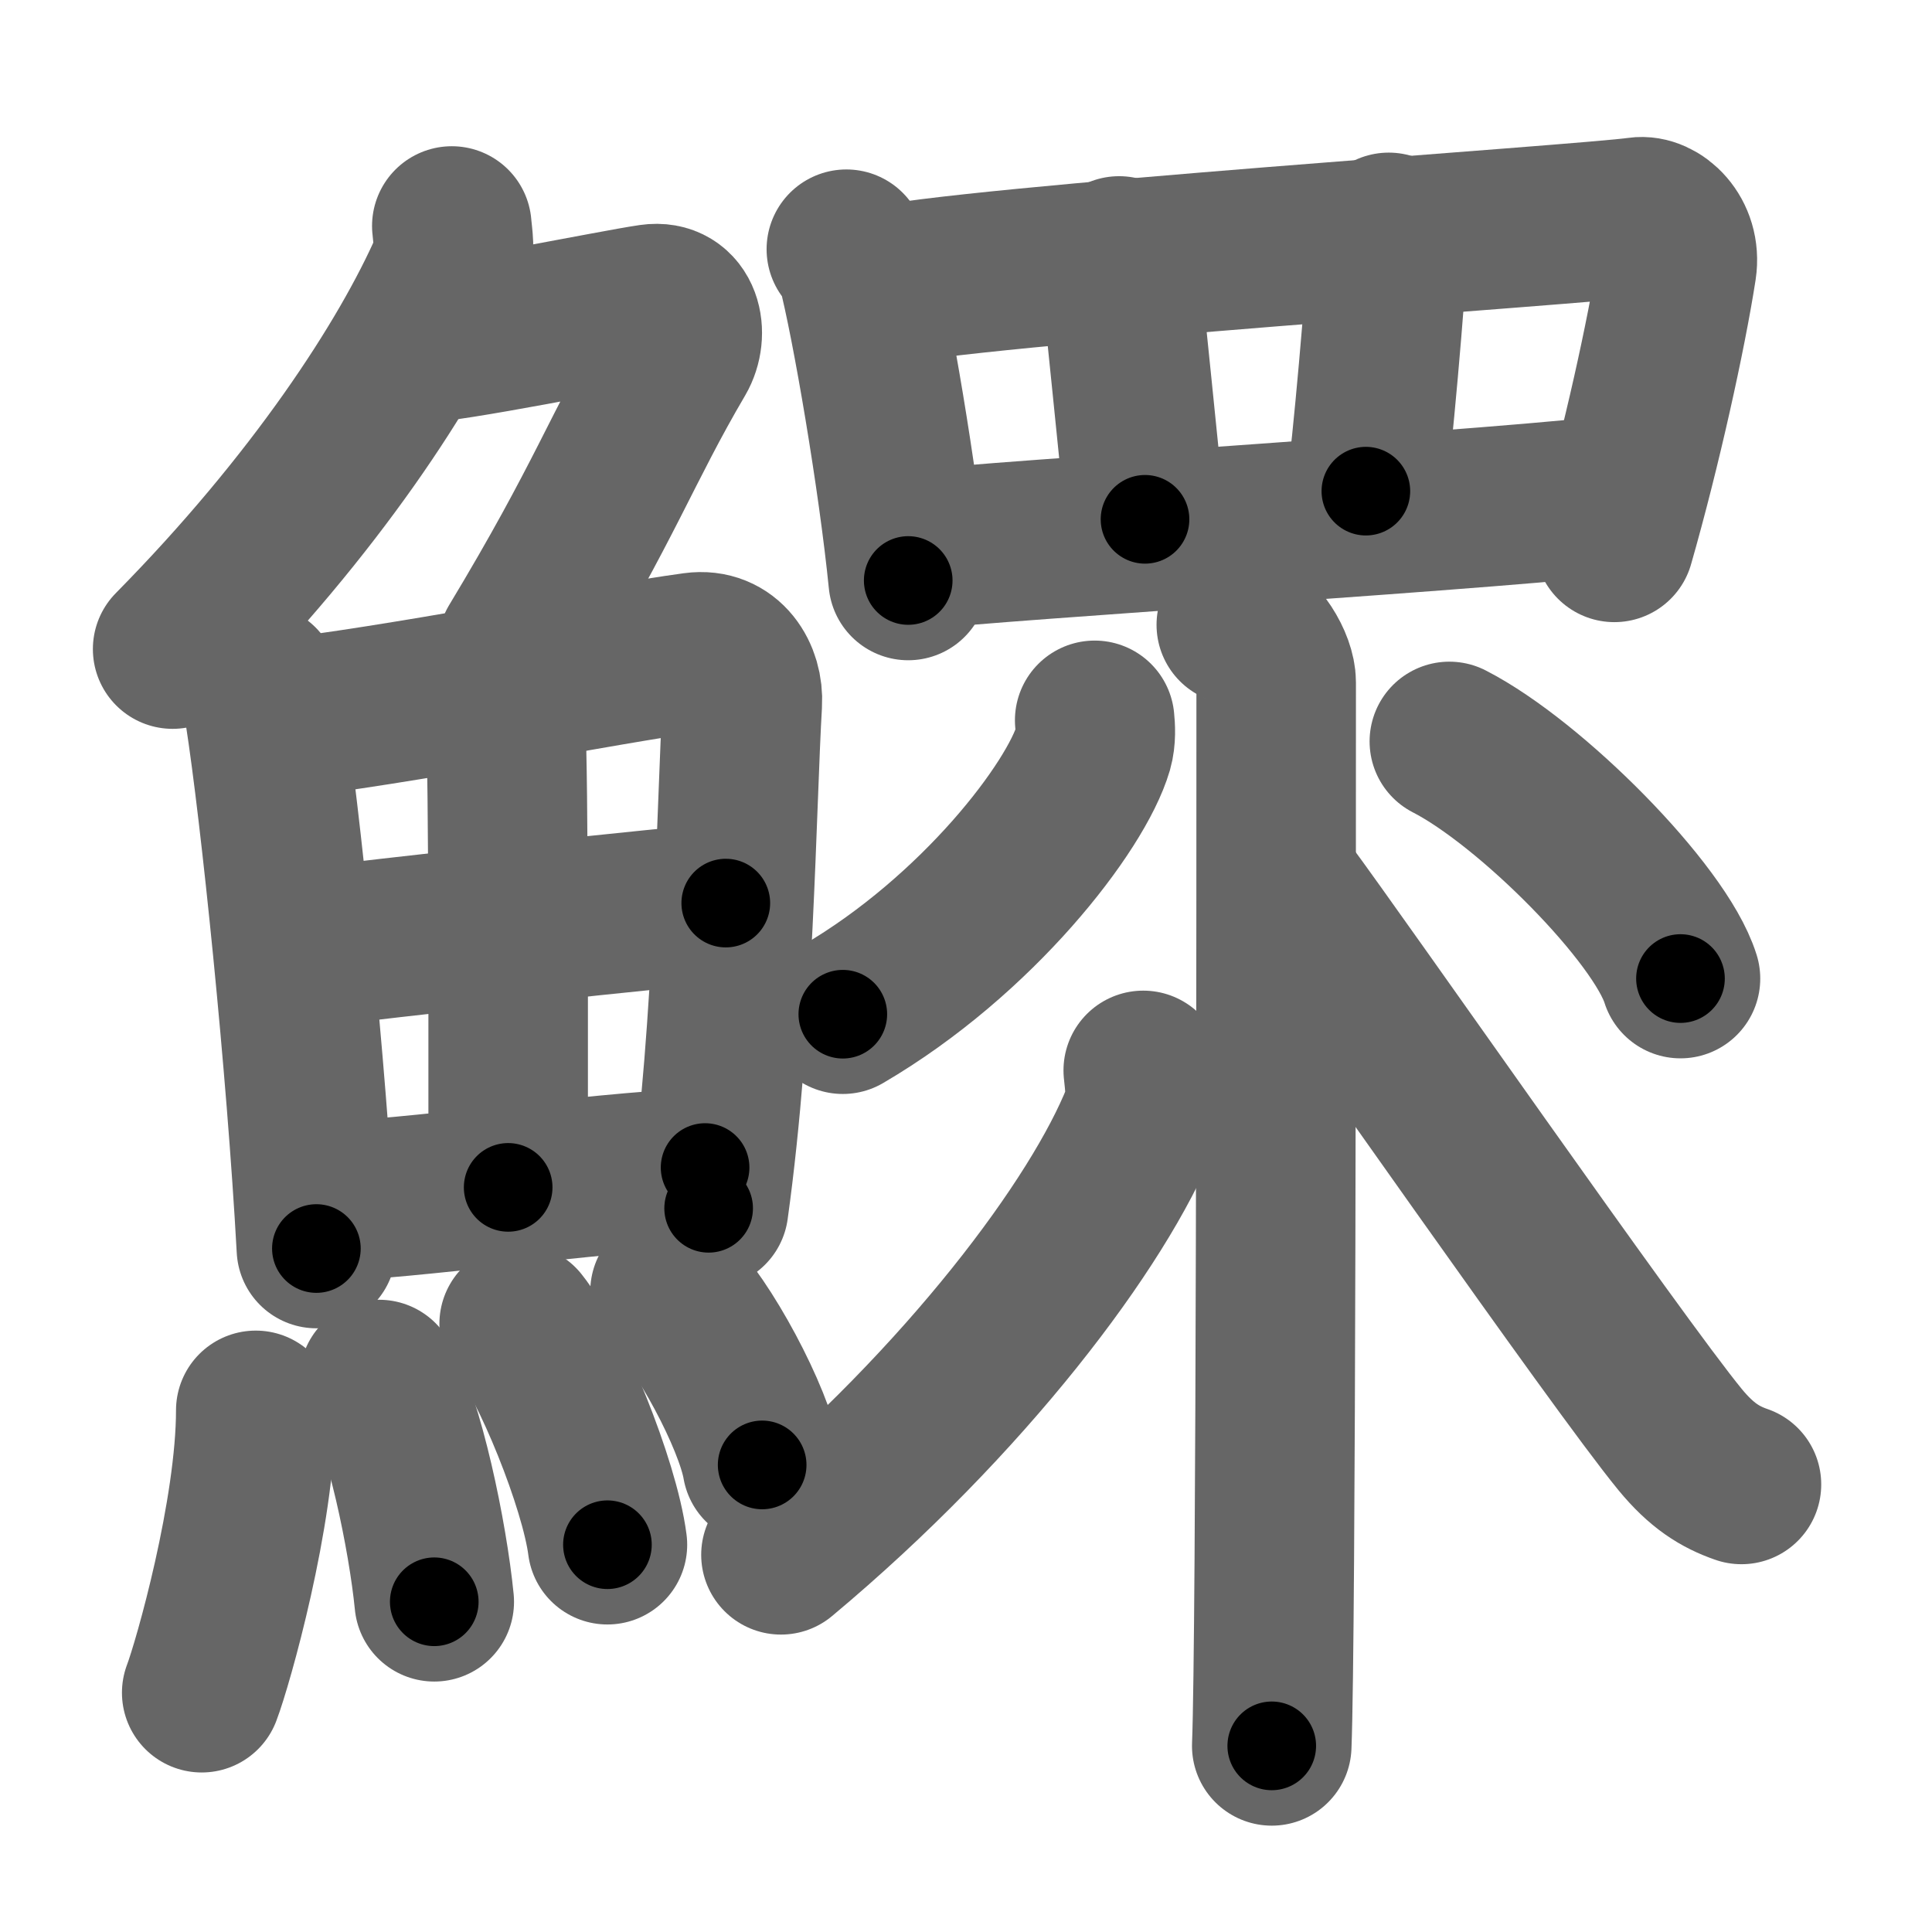 <svg xmlns="http://www.w3.org/2000/svg" width="109" height="109" viewBox="0 0 109 109" id="9c25"><g fill="none" stroke="#666" stroke-width="9" stroke-linecap="round" stroke-linejoin="round"><g><g><g><path d="M25.49,12.75c0.04,0.56,0.24,1.5-0.09,2.26C23,20.5,17.75,28.5,9.74,36.62" /><path d="M23.39,19.38c1.93,0,11.32-1.94,13.35-2.23c1.74-0.25,2.13,1.67,1.41,2.9c-3.05,5.19-3.98,8.16-8.95,16.4" /></g><g><g><path d="M14.62,38.58c0.19,0.55,0.2,0.93,0.31,1.61c0.88,5.64,2.35,19.84,2.92,30.25" /><path d="M15.52,40.59c6.72-0.74,18.65-3.11,23.66-3.79c1.84-0.25,2.79,1.37,2.7,2.88c-0.33,5.57-0.46,18.15-1.9,28.49" /><path d="M27.2,39.05c0.76,0.54,1.35,2.15,1.38,3.4c0.13,5.51,0.08,21.81,0.09,24.54" /><path d="M17.74,53.44c2.19-0.33,21.41-2.44,23.21-2.49" /><path d="M18.18,67.8c4.84-0.12,14.92-1.61,21.6-1.93" /></g><g><path d="M14.43,79.57c0,5.77-2.42,14.28-3.05,15.93" /><path d="M21.39,77.83c1.41,2.36,2.75,8.87,3.11,12.54" /><path d="M29.29,74.69c1.76,2.2,4.54,9.04,4.98,12.46" /><path d="M37.8,72.87c1.83,1.73,4.74,7.1,5.2,9.78" /></g></g></g><g><g><path d="M47.75,14.06c0.24,0.32,0.49,0.59,0.59,0.99c0.83,3.19,2.33,11.98,2.9,17.7" /><path d="M49.25,16.22c5.3-1.25,40.38-3.56,43.2-3.98c1.03-0.15,2.42,1.08,2.15,2.87c-0.58,3.74-1.99,10.15-3.52,15.49" /><path d="M63.14,14.44c0.16,2.12,1.29,12.47,1.46,14.86" /><path d="M78.35,13.11c-0.16,3.45-0.97,12.47-1.29,14.6" /><path d="M52,31.01c3.31-0.47,34.91-2.42,39.45-3.14" /></g><g><path d="M69.75,35.25C71,35.75,72,37.47,72,38.5c0,10.5,0,53.75-0.25,60" /><path d="M61.76,40.64c0.04,0.39,0.08,1.01-0.08,1.57c-0.97,3.31-6.52,10.56-14.13,15.01" /><path d="M64.5,60.39c0.06,0.64,0.24,1.7-0.11,2.59C62,69,54.5,79,44.06,87.72" /><path d="M81.77,41.83c4.6,2.36,11.89,9.71,13.04,13.38" /><path d="M72.5,50.25c3.28,4.42,18.72,26.62,22.29,30.97c1.21,1.47,2.25,2.11,3.46,2.53" /></g></g></g></g><g fill="none" stroke="#000" stroke-width="5" stroke-linecap="round" stroke-linejoin="round"><g><g><g><path d="M25.49,12.75c0.04,0.56,0.24,1.5-0.09,2.26C23,20.5,17.75,28.5,9.74,36.62" stroke-dasharray="29.11" stroke-dashoffset="29.11"><animate id="0" attributeName="stroke-dashoffset" values="29.11;0" dur="0.29s" fill="freeze" begin="0s;9c25.click" /></path><path d="M23.39,19.38c1.93,0,11.32-1.94,13.35-2.23c1.74-0.25,2.13,1.67,1.41,2.9c-3.05,5.19-3.98,8.16-8.95,16.4" stroke-dasharray="36.34" stroke-dashoffset="36.34"><animate attributeName="stroke-dashoffset" values="36.34" fill="freeze" begin="9c25.click" /><animate id="1" attributeName="stroke-dashoffset" values="36.34;0" dur="0.36s" fill="freeze" begin="0.end" /></path></g><g><g><path d="M14.62,38.58c0.19,0.55,0.2,0.93,0.31,1.61c0.88,5.64,2.35,19.84,2.92,30.25" stroke-dasharray="32.04" stroke-dashoffset="32.04"><animate attributeName="stroke-dashoffset" values="32.04" fill="freeze" begin="9c25.click" /><animate id="2" attributeName="stroke-dashoffset" values="32.04;0" dur="0.32s" fill="freeze" begin="1.end" /></path><path d="M15.52,40.59c6.72-0.74,18.65-3.11,23.66-3.79c1.84-0.25,2.79,1.37,2.7,2.88c-0.33,5.57-0.46,18.15-1.9,28.49" stroke-dasharray="57.09" stroke-dashoffset="57.09"><animate attributeName="stroke-dashoffset" values="57.09" fill="freeze" begin="9c25.click" /><animate id="3" attributeName="stroke-dashoffset" values="57.09;0" dur="0.57s" fill="freeze" begin="2.end" /></path><path d="M27.2,39.05c0.76,0.54,1.35,2.15,1.38,3.4c0.13,5.51,0.08,21.81,0.09,24.54" stroke-dasharray="28.31" stroke-dashoffset="28.31"><animate attributeName="stroke-dashoffset" values="28.31" fill="freeze" begin="9c25.click" /><animate id="4" attributeName="stroke-dashoffset" values="28.31;0" dur="0.28s" fill="freeze" begin="3.end" /></path><path d="M17.74,53.44c2.19-0.33,21.41-2.44,23.21-2.49" stroke-dasharray="23.34" stroke-dashoffset="23.34"><animate attributeName="stroke-dashoffset" values="23.34" fill="freeze" begin="9c25.click" /><animate id="5" attributeName="stroke-dashoffset" values="23.34;0" dur="0.23s" fill="freeze" begin="4.end" /></path><path d="M18.18,67.8c4.84-0.12,14.92-1.61,21.6-1.93" stroke-dasharray="21.69" stroke-dashoffset="21.69"><animate attributeName="stroke-dashoffset" values="21.69" fill="freeze" begin="9c25.click" /><animate id="6" attributeName="stroke-dashoffset" values="21.69;0" dur="0.22s" fill="freeze" begin="5.end" /></path></g><g><path d="M14.43,79.57c0,5.77-2.42,14.28-3.05,15.93" stroke-dasharray="16.28" stroke-dashoffset="16.28"><animate attributeName="stroke-dashoffset" values="16.28" fill="freeze" begin="9c25.click" /><animate id="7" attributeName="stroke-dashoffset" values="16.28;0" dur="0.16s" fill="freeze" begin="6.end" /></path><path d="M21.39,77.83c1.41,2.36,2.75,8.87,3.11,12.54" stroke-dasharray="12.98" stroke-dashoffset="12.98"><animate attributeName="stroke-dashoffset" values="12.98" fill="freeze" begin="9c25.click" /><animate id="8" attributeName="stroke-dashoffset" values="12.98;0" dur="0.13s" fill="freeze" begin="7.end" /></path><path d="M29.29,74.69c1.76,2.2,4.54,9.04,4.98,12.46" stroke-dasharray="13.51" stroke-dashoffset="13.51"><animate attributeName="stroke-dashoffset" values="13.51" fill="freeze" begin="9c25.click" /><animate id="9" attributeName="stroke-dashoffset" values="13.51;0" dur="0.14s" fill="freeze" begin="8.end" /></path><path d="M37.8,72.87c1.83,1.73,4.74,7.1,5.2,9.78" stroke-dasharray="11.18" stroke-dashoffset="11.18"><animate attributeName="stroke-dashoffset" values="11.18" fill="freeze" begin="9c25.click" /><animate id="10" attributeName="stroke-dashoffset" values="11.18;0" dur="0.11s" fill="freeze" begin="9.end" /></path></g></g></g><g><g><path d="M47.75,14.06c0.24,0.32,0.49,0.59,0.59,0.99c0.83,3.19,2.33,11.98,2.9,17.7" stroke-dasharray="19.11" stroke-dashoffset="19.11"><animate attributeName="stroke-dashoffset" values="19.11" fill="freeze" begin="9c25.click" /><animate id="11" attributeName="stroke-dashoffset" values="19.11;0" dur="0.19s" fill="freeze" begin="10.end" /></path><path d="M49.25,16.22c5.3-1.25,40.38-3.56,43.2-3.98c1.03-0.15,2.42,1.08,2.15,2.87c-0.58,3.74-1.99,10.15-3.52,15.49" stroke-dasharray="63.39" stroke-dashoffset="63.39"><animate attributeName="stroke-dashoffset" values="63.39" fill="freeze" begin="9c25.click" /><animate id="12" attributeName="stroke-dashoffset" values="63.39;0" dur="0.48s" fill="freeze" begin="11.end" /></path><path d="M63.14,14.44c0.16,2.12,1.29,12.47,1.46,14.86" stroke-dasharray="14.93" stroke-dashoffset="14.93"><animate attributeName="stroke-dashoffset" values="14.93" fill="freeze" begin="9c25.click" /><animate id="13" attributeName="stroke-dashoffset" values="14.93;0" dur="0.15s" fill="freeze" begin="12.end" /></path><path d="M78.35,13.11c-0.16,3.45-0.97,12.47-1.29,14.6" stroke-dasharray="14.66" stroke-dashoffset="14.66"><animate attributeName="stroke-dashoffset" values="14.66" fill="freeze" begin="9c25.click" /><animate id="14" attributeName="stroke-dashoffset" values="14.66;0" dur="0.15s" fill="freeze" begin="13.end" /></path><path d="M52,31.01c3.31-0.47,34.91-2.42,39.45-3.14" stroke-dasharray="39.58" stroke-dashoffset="39.58"><animate attributeName="stroke-dashoffset" values="39.58" fill="freeze" begin="9c25.click" /><animate id="15" attributeName="stroke-dashoffset" values="39.58;0" dur="0.4s" fill="freeze" begin="14.end" /></path></g><g><path d="M69.75,35.25C71,35.75,72,37.47,72,38.5c0,10.5,0,53.75-0.25,60" stroke-dasharray="64.13" stroke-dashoffset="64.13"><animate attributeName="stroke-dashoffset" values="64.13" fill="freeze" begin="9c25.click" /><animate id="16" attributeName="stroke-dashoffset" values="64.13;0" dur="0.48s" fill="freeze" begin="15.end" /></path><path d="M61.76,40.64c0.04,0.39,0.08,1.01-0.08,1.57c-0.97,3.31-6.52,10.56-14.13,15.01" stroke-dasharray="22.53" stroke-dashoffset="22.53"><animate attributeName="stroke-dashoffset" values="22.53" fill="freeze" begin="9c25.click" /><animate id="17" attributeName="stroke-dashoffset" values="22.53;0" dur="0.23s" fill="freeze" begin="16.end" /></path><path d="M64.5,60.39c0.06,0.64,0.24,1.7-0.11,2.59C62,69,54.5,79,44.06,87.72" stroke-dasharray="34.9" stroke-dashoffset="34.9"><animate attributeName="stroke-dashoffset" values="34.9" fill="freeze" begin="9c25.click" /><animate id="18" attributeName="stroke-dashoffset" values="34.9;0" dur="0.35s" fill="freeze" begin="17.end" /></path><path d="M81.77,41.83c4.6,2.36,11.89,9.71,13.04,13.38" stroke-dasharray="18.95" stroke-dashoffset="18.95"><animate attributeName="stroke-dashoffset" values="18.95" fill="freeze" begin="9c25.click" /><animate id="19" attributeName="stroke-dashoffset" values="18.95;0" dur="0.19s" fill="freeze" begin="18.end" /></path><path d="M72.5,50.25c3.28,4.42,18.72,26.62,22.29,30.97c1.21,1.47,2.25,2.11,3.46,2.53" stroke-dasharray="42.51" stroke-dashoffset="42.51"><animate attributeName="stroke-dashoffset" values="42.51" fill="freeze" begin="9c25.click" /><animate id="20" attributeName="stroke-dashoffset" values="42.51;0" dur="0.43s" fill="freeze" begin="19.end" /></path></g></g></g></g></svg>